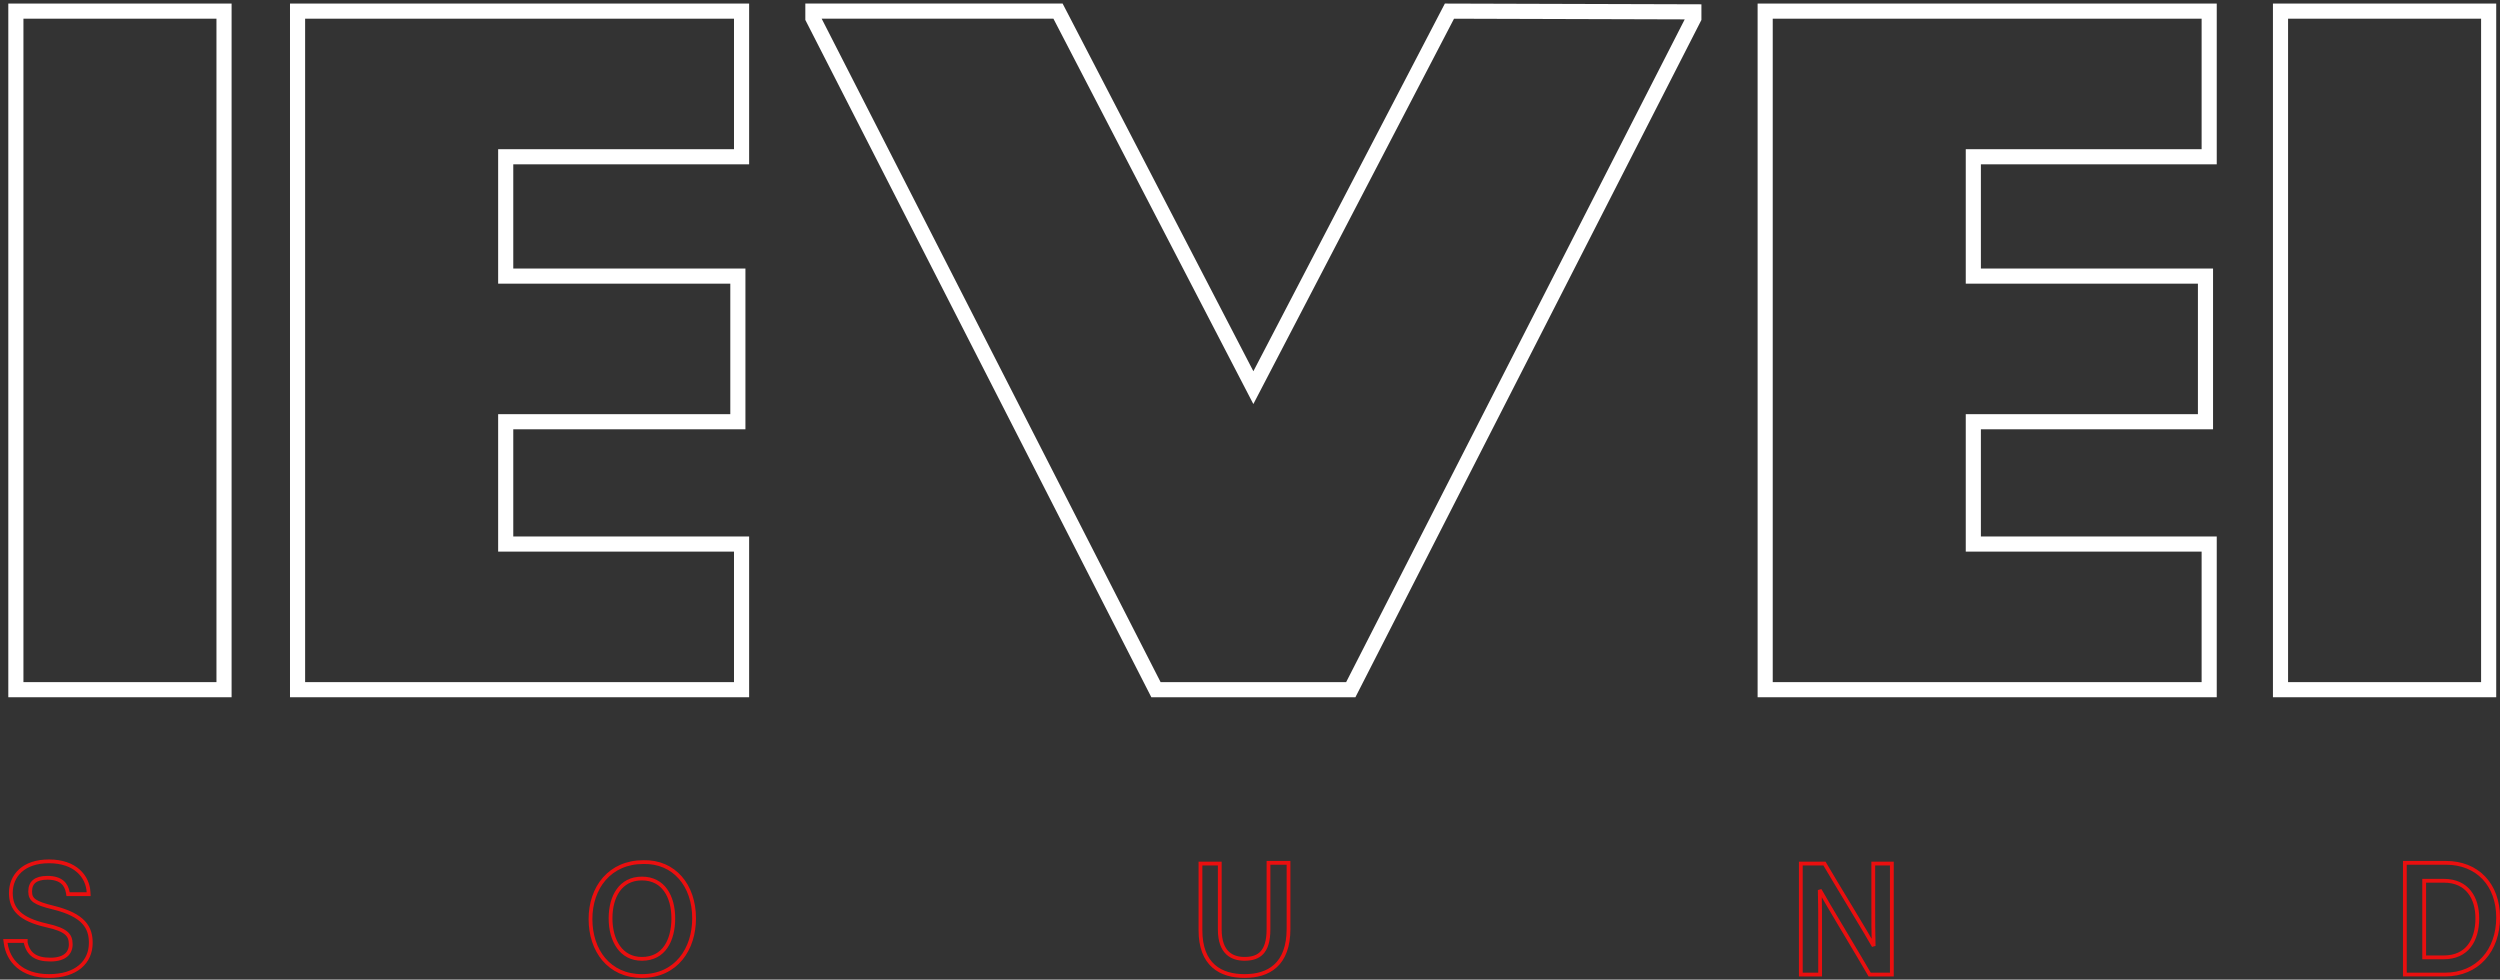 <svg width="661" height="259" viewBox="0 0 661 259" fill="none" xmlns="http://www.w3.org/2000/svg">
<rect x="0" y="0" width="661" height="259" fill="#333333" stroke="none"/>
<path d="M214.928 4.789V2.941H279.741L329.616 99.078L331.388 102.494L333.165 99.081L383.233 2.944L447.855 3.132V4.789L357.144 182.353H305.639L214.928 4.789Z" stroke="white" stroke-width="4"/>
<path d="M133.71 141.846V143.846H135.71H196.07V182.353H78.674V2.941H196.07V41.449H135.71H133.71V43.449V71V73H135.71H195.092V111.507H135.71H133.71V113.507V141.846Z" stroke="white" stroke-width="4"/>
<path d="M521.747 141.846V143.846H523.747H584.107V182.353H466.711V2.941H584.107V41.449H523.747H521.747V43.449V71V73H523.747H583.129V111.507H523.747H521.747V113.507V141.846Z" stroke="white" stroke-width="4"/>
<path d="M4.197 182.353V2.94H59.233V182.353H4.197Z" stroke="white" stroke-width="4"/>
<path d="M602.965 182.353V2.941H658.001V182.353H602.965Z" stroke="white" stroke-width="4"/>
<path d="M12.248 244.667L12.248 244.667L12.255 244.669C14.976 245.256 16.581 245.924 17.508 246.723C18.392 247.487 18.703 248.41 18.703 249.69C18.703 250.849 18.309 251.831 17.486 252.532C16.652 253.242 15.317 253.716 13.338 253.716C11.341 253.716 9.892 253.342 8.859 252.62C7.85 251.915 7.174 250.834 6.801 249.277V248.796H6.301H2H1.428L1.505 249.364C1.812 251.633 2.84 253.817 4.73 255.433C6.62 257.049 9.333 258.062 12.947 258.062C16.545 258.062 19.311 257.156 21.186 255.583C23.07 254.003 24.003 251.79 24.003 249.296C24.003 247.351 23.594 245.489 22.086 243.864C20.597 242.26 18.091 240.949 14.044 239.955L14.042 239.955C11.593 239.363 10.07 238.839 9.156 238.189C8.713 237.873 8.427 237.536 8.246 237.155C8.064 236.77 7.974 236.307 7.974 235.718C7.974 234.453 8.372 233.58 9.082 233.008C9.813 232.419 10.952 232.085 12.556 232.085C14.428 232.085 15.67 232.555 16.485 233.246C17.3 233.937 17.746 234.898 17.927 235.996L17.997 236.414H18.421H22.917H23.444L23.416 235.888C23.312 233.898 22.479 231.851 20.759 230.303C19.037 228.753 16.466 227.74 12.947 227.74C9.632 227.74 7.107 228.651 5.405 230.18C3.699 231.712 2.868 233.822 2.868 236.111C2.868 238.183 3.44 239.949 4.954 241.393C6.443 242.813 8.795 243.872 12.248 244.667Z" stroke="#EA0F0F"/>
<path d="M169.725 258.062C174.268 258.062 177.735 256.278 180.057 253.452C182.369 250.638 183.518 246.828 183.518 242.803C183.518 238.474 182.218 234.709 179.875 232.043C177.527 229.371 174.16 227.837 170.11 227.937C165.677 227.938 162.166 229.618 159.77 232.364C157.38 235.103 156.128 238.867 156.128 243C156.128 247.127 157.328 250.889 159.643 253.629C161.966 256.379 165.382 258.062 169.725 258.062ZM169.725 253.52C166.96 253.52 164.91 252.323 163.534 250.407C162.146 248.474 161.429 245.781 161.429 242.803C161.429 239.919 162.098 237.276 163.461 235.369C164.81 233.483 166.858 232.282 169.725 232.282C172.593 232.282 174.641 233.483 175.99 235.369C177.352 237.276 178.022 239.919 178.022 242.803C178.022 245.694 177.398 248.387 176.057 250.342C174.733 252.274 172.687 253.52 169.725 253.52Z" stroke="#EA0F0F"/>
<path d="M335.887 228.133H335.387V228.633V245.754C335.387 248.843 334.714 250.76 333.64 251.907C332.574 253.045 331.024 253.52 329.045 253.52C327.362 253.52 325.746 253.096 324.551 251.96C323.362 250.829 322.508 248.913 322.508 245.754V229.184V228.83V228.33H322.008H317.902H317.402V228.83V245.951C317.402 250.475 318.704 253.534 320.87 255.452C323.024 257.359 325.949 258.062 329.045 258.062C332.141 258.062 335.069 257.359 337.225 255.398C339.39 253.429 340.688 250.272 340.688 245.557V228.633V228.133H340.188H335.887Z" stroke="#EA0F0F"/>
<path d="M476.136 257.169V257.669H476.636H480.741H481.241V257.169V246.345V246.325C481.241 242.28 481.241 238.344 481.143 235.31C482.37 237.484 484.336 240.811 486.42 244.313C487.109 245.47 487.811 246.648 488.505 247.813C490.719 251.526 492.849 255.099 494.187 257.418L494.331 257.669H494.62H499.703H500.203V257.169V228.83V228.33H499.703H495.793H495.293V228.83V239.457V239.47C495.293 243.275 495.293 246.964 495.396 250.115C494.215 248.038 492.356 244.929 490.357 241.61C489.702 240.523 489.032 239.412 488.363 238.305C486.187 234.699 484.035 231.135 482.541 228.578L482.396 228.33H482.109H476.636H476.136V228.83V257.169Z" stroke="#EA0F0F"/>
<path d="M636.347 228.133H635.848L635.847 228.633L635.847 229.184V229.184L635.847 257.168L635.847 257.668H636.347H646.512C650.749 257.668 654.259 256.091 656.706 253.396C659.148 250.707 660.501 246.94 660.501 242.605C660.501 238.27 659.147 234.645 656.722 232.101C654.294 229.554 650.834 228.133 646.708 228.133H636.347ZM646.121 253.126H640.952V232.872H646.121C649.307 232.872 651.502 234.044 652.913 235.831C654.338 237.635 655.005 240.121 655.005 242.802C655.005 245.781 654.288 248.364 652.84 250.191C651.406 252.002 649.212 253.126 646.121 253.126Z" stroke="#EA0F0F"/>
</svg>
